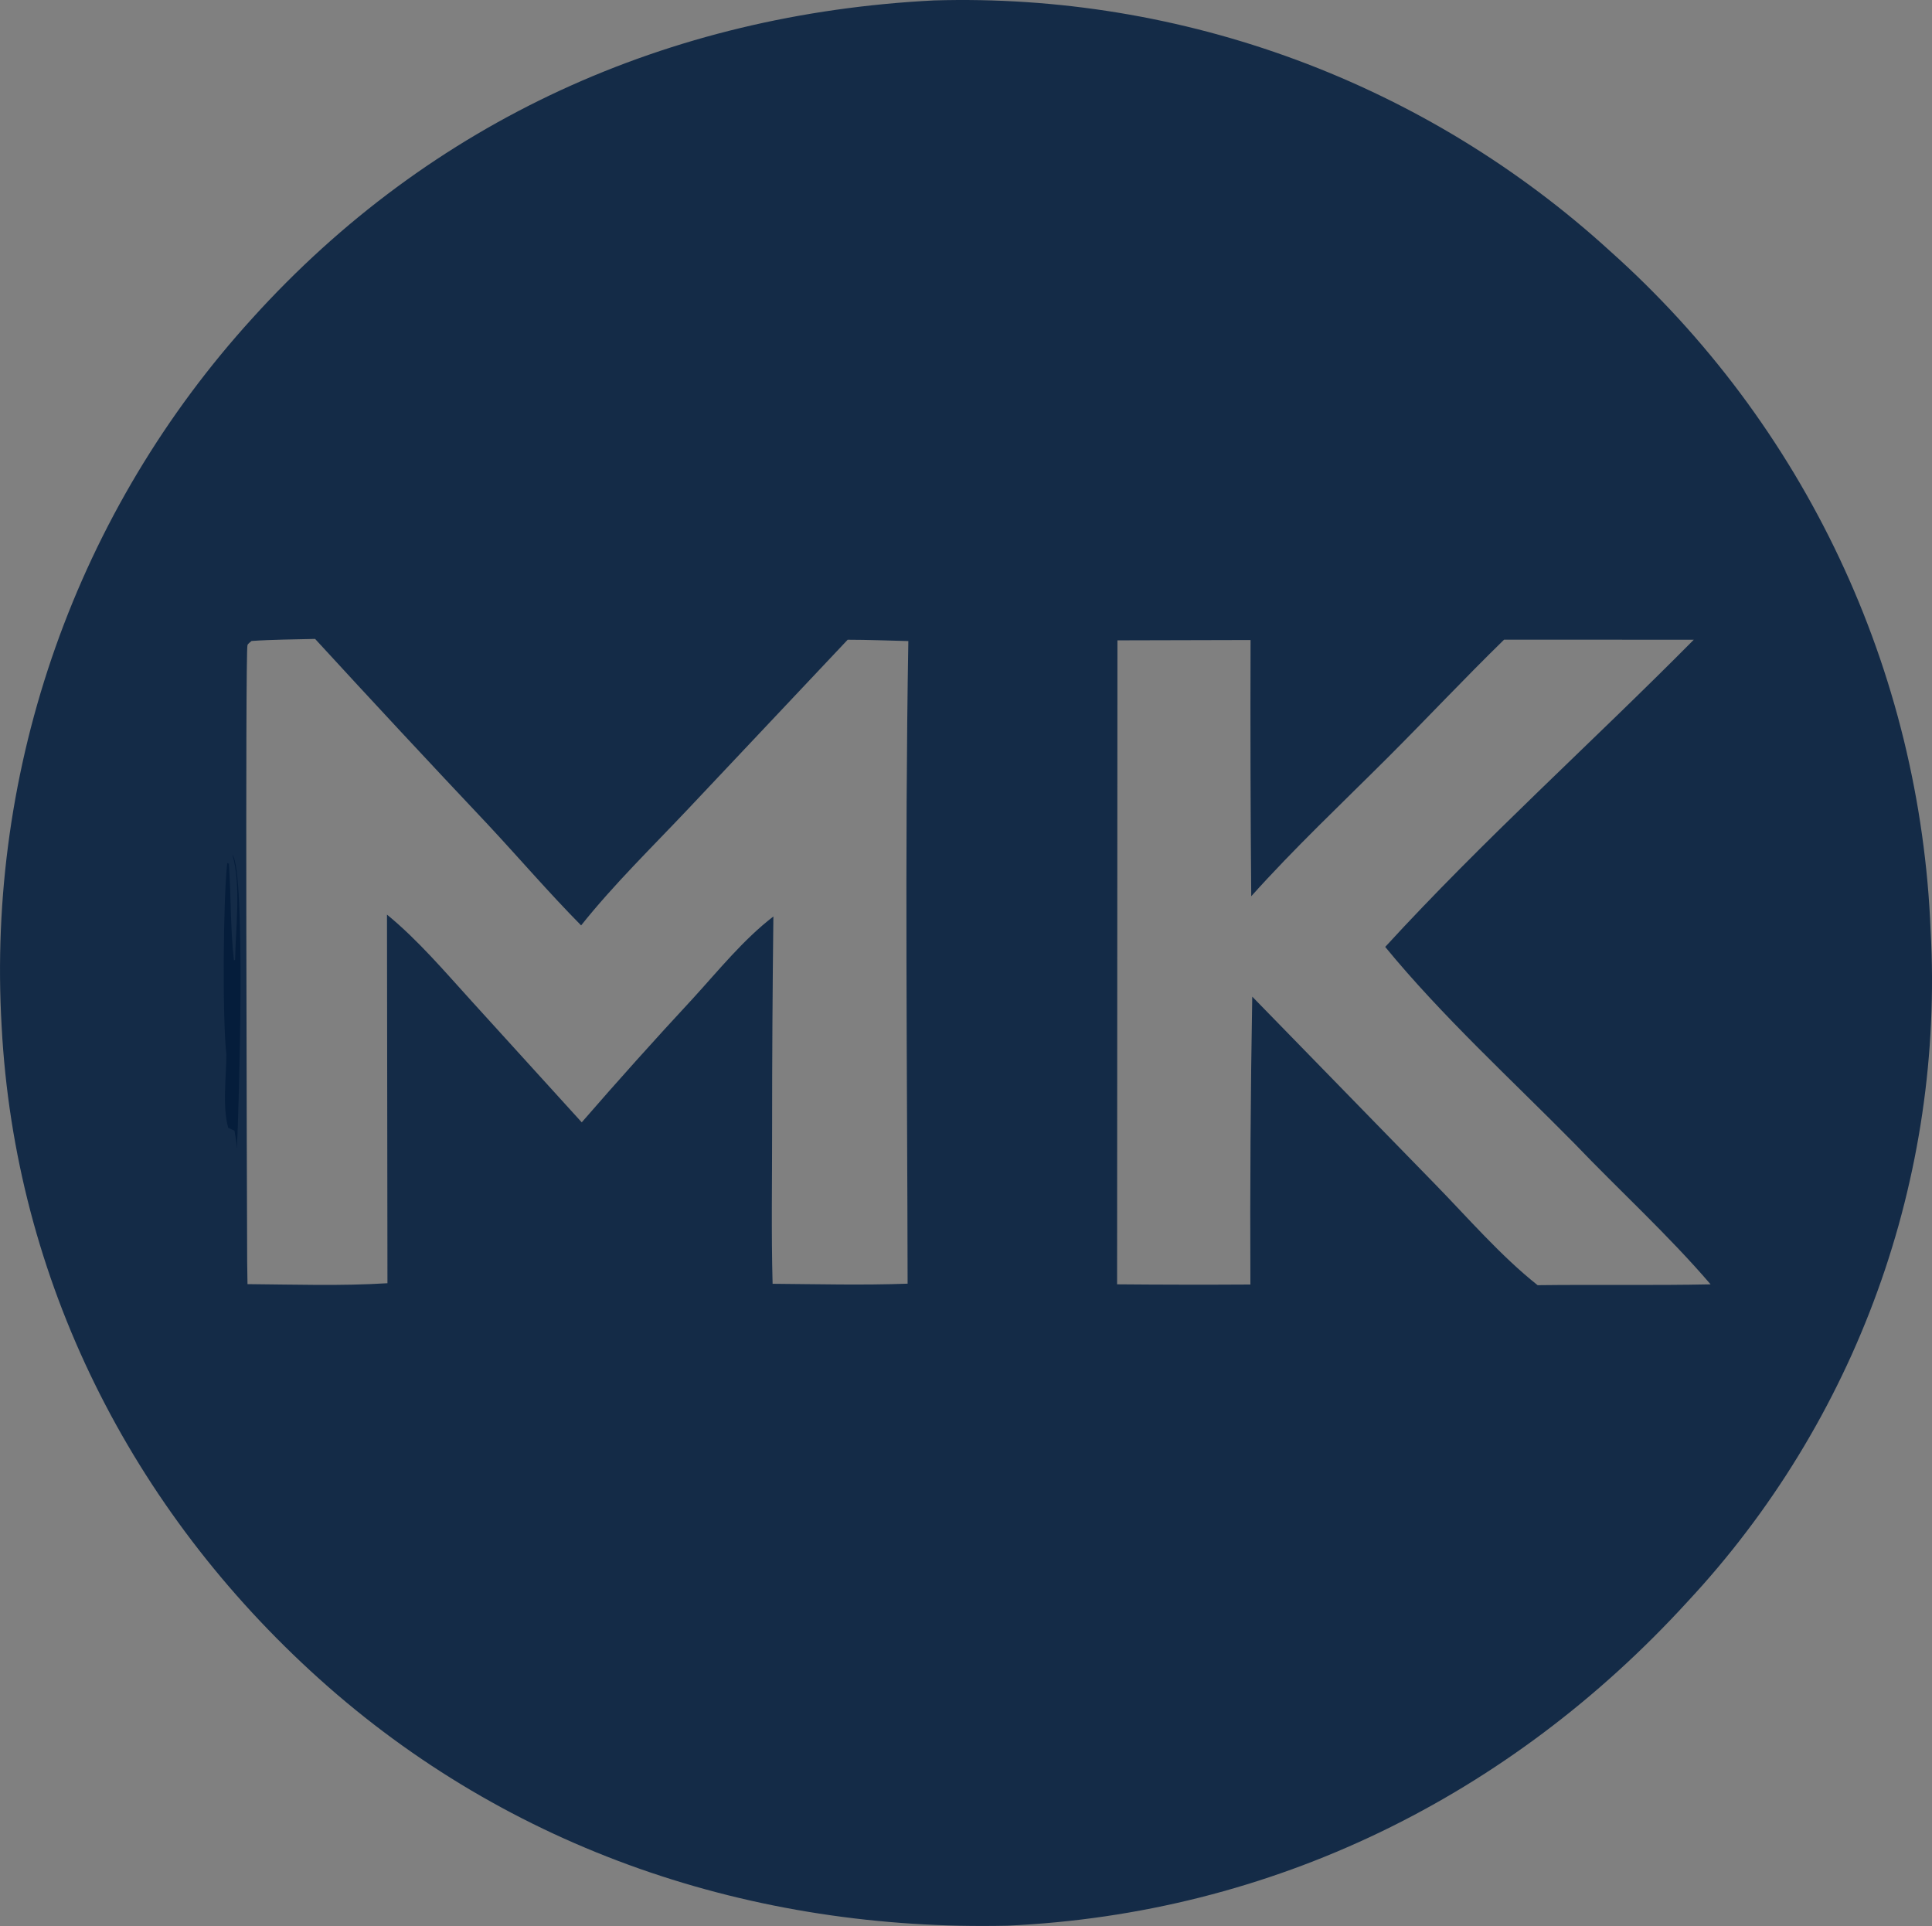<?xml version="1.0" encoding="UTF-8" standalone="no"?>
<svg
   width="688.023"
   height="685.815"
   version="1.1"
   id="svg71"
   xmlns="http://www.w3.org/2000/svg"
   xmlns:svg="http://www.w3.org/2000/svg">
  <rect width="100%" height="100%" fill="#808080" stroke="none"/>
  <defs
     id="defs71" />
  <g
     id="g62"
     transform="translate(-674.04,-654.302)">
    <path
       fill="#142b47"
       d="m 1006.65,654.453 q 4.11,-0.122 8.22,-0.146 4.12,-0.023 8.23,0.052 4.11,0.075 8.22,0.249 4.11,0.175 8.21,0.448 4.1,0.272 8.2,0.644 4.1,0.372 8.18,0.841 4.09,0.47 8.16,1.038 4.07,0.568 8.13,1.234 4.06,0.666 8.1,1.429 4.04,0.763 8.06,1.623 4.03,0.86 8.02,1.817 4,0.956 7.98,2.008 3.98,1.053 7.92,2.2 3.95,1.148 7.87,2.39 3.92,1.243 7.81,2.579 3.89,1.336 7.75,2.765 3.86,1.43 7.68,2.951 3.82,1.522 7.6,3.135 3.78,1.613 7.53,3.316 3.74,1.704 7.44,3.497 3.7,1.793 7.36,3.674 3.66,1.882 7.27,3.851 3.61,1.968 7.17,4.024 3.56,2.055 7.07,4.195 3.51,2.14 6.97,4.364 3.46,2.224 6.87,4.53 3.4,2.307 6.75,4.695 3.35,2.387 6.64,4.855 3.29,2.467 6.52,5.013 3.23,2.546 6.4,5.169 3.17,2.623 6.27,5.321 3.1,2.698 6.14,5.47 3.2,2.86 6.34,5.8 3.13,2.94 6.19,5.957 3.05,3.017 6.03,6.111 2.99,3.093 5.89,6.26 2.9,3.166 5.72,6.405 2.82,3.239 5.56,6.547 2.74,3.309 5.4,6.685 2.66,3.376 5.23,6.817 2.57,3.442 5.05,6.947 2.48,3.505 4.88,7.071 2.39,3.567 4.7,7.192 2.3,3.625 4.52,7.307 2.21,3.682 4.33,7.418 2.12,3.736 4.14,7.524 2.03,3.788 3.96,7.626 1.93,3.838 3.76,7.723 1.83,3.885 3.57,7.814 1.73,3.93 3.37,7.902 1.64,3.972 3.17,7.984 1.54,4.012 2.97,8.061 1.44,4.049 2.77,8.132 1.33,4.084 2.56,8.2 1.23,4.116 2.36,8.261 1.12,4.146 2.15,8.318 1.02,4.172 1.93,8.369 0.92,4.197 1.73,8.415 0.81,4.218 1.52,8.456 0.7,4.237 1.3,8.491 0.6,4.254 1.09,8.521 0.5,4.267 0.88,8.546 0.39,4.278 0.66,8.565 0.28,4.287 0.45,8.579 0.22,4.074 0.35,8.152 0.12,4.079 0.14,8.16 0.02,4.08 -0.07,8.16 -0.08,4.08 -0.27,8.15 -0.18,4.08 -0.47,8.15 -0.29,4.07 -0.68,8.13 -0.39,4.06 -0.88,8.11 -0.5,4.05 -1.09,8.09 -0.59,4.04 -1.29,8.06 -0.7,4.02 -1.49,8.02 -0.8,4 -1.7,7.98 -0.89,3.98 -1.89,7.94 -1,3.96 -2.09,7.89 -1.1,3.93 -2.3,7.83 -1.19,3.9 -2.48,7.77 -1.3,3.87 -2.69,7.7 -1.39,3.84 -2.87,7.64 -1.49,3.8 -3.07,7.56 -1.58,3.76 -3.25,7.49 -1.68,3.72 -3.45,7.39 -1.77,3.68 -3.63,7.31 -1.86,3.63 -3.81,7.22 -1.95,3.58 -3.99,7.11 -2.04,3.54 -4.17,7.02 -2.13,3.48 -4.34,6.91 -2.22,3.42 -4.52,6.79 -2.3,3.37 -4.68,6.68 -2.39,3.31 -4.86,6.56 -2.46,3.25 -5.01,6.44 -2.55,3.18 -5.18,6.31 -2.63,3.12 -5.33,6.17 -2.71,3.05 -5.49,6.04 c -63.39,69.4 -147.98,111.15 -242.28,115.4 -90.61,2 -177.202,-26.88 -245.061,-87.93 -66.947,-60.24 -108.292,-142.06 -113.059,-232.31 q -0.249,-4.28 -0.391,-8.57 -0.142,-4.29 -0.177,-8.58 -0.035,-4.29 0.036,-8.58 0.072,-4.29 0.25,-8.577 0.178,-4.287 0.463,-8.568 0.285,-4.281 0.676,-8.554 0.391,-4.272 0.889,-8.534 0.497,-4.261 1.1,-8.509 0.604,-4.248 1.313,-8.48 0.708,-4.231 1.522,-8.444 0.814,-4.213 1.733,-8.404 0.918,-4.191 1.94,-8.358 1.023,-4.167 2.149,-8.307 1.126,-4.14 2.354,-8.251 1.229,-4.111 2.559,-8.19 1.33,-4.079 2.762,-8.124 1.431,-4.044 2.963,-8.052 1.532,-4.008 3.162,-7.976 1.631,-3.969 3.361,-7.896 1.729,-3.926 3.555,-7.809 1.826,-3.882 3.749,-7.718 1.922,-3.836 3.939,-7.622 2.017,-3.787 4.128,-7.523 2.111,-3.735 4.314,-7.417 2.203,-3.681 4.497,-7.307 2.294,-3.626 4.678,-7.193 2.383,-3.568 4.855,-7.075 2.471,-3.507 5.029,-6.952 2.558,-3.444 5.201,-6.824 2.643,-3.38 5.369,-6.693 2.727,-3.313 5.535,-6.558 2.807,-3.244 5.695,-6.417 C 827.559,697.188 912.138,659.25 1006.65,654.453 Z M 881.209,1053.95 q 19.434,-22.39 39.601,-44.12 c 9.078,-9.928 17.957,-20.974 28.648,-29.184 q -0.454,37.924 -0.456,75.854 c 0.02,18.29 -0.324,36.66 0.175,54.94 16.006,0.12 32.085,0.55 48.081,-0.04 -0.127,-76.24 -1.04,-152.602 0.26,-228.824 -7.194,-0.173 -14.409,-0.468 -21.604,-0.475 l -56.768,60.203 c -12.789,13.553 -26.54,26.94 -38.154,41.52 -11.489,-11.635 -22.129,-24.035 -33.277,-35.988 q -30.961,-32.798 -61.461,-66.025 c -7.531,0.195 -15.12,0.209 -22.633,0.731 -0.482,0.484 -1.172,0.827 -1.444,1.454 -0.849,1.957 -0.208,197.674 -0.116,219.504 q 0.022,4.03 0.115,8.06 c 16.536,0.13 33.339,0.71 49.843,-0.32 l -0.166,-131.26 c 11.059,9.06 20.595,20.32 30.201,30.88 z M 1209.67,882.081 c -14.09,13.744 -27.54,28.108 -41.46,42.015 -16.25,16.226 -33.28,32.266 -48.58,49.352 q -0.4,-45.62 -0.24,-91.243 l -47.41,0.119 -0.12,229.306 q 23.73,0.21 47.47,0.07 -0.24,-51.26 0.66,-102.51 l 64.93,66.6 c 11.78,12.05 23.49,25.68 36.7,36.15 20.53,-0.26 41.08,0.13 61.6,-0.3 -15.09,-17.6 -32.49,-33.42 -48.52,-50.18 -22.47,-22.79 -47.1,-45.27 -67.36,-69.975 34.88,-38.051 73.57,-72.71 109.89,-109.384 z"
       id="path1" />
    <path
       fill="#051d3b"
       d="m 756.794,958.613 c 4.853,6.161 2.304,91.047 1.617,104.637 -0.152,-2.16 -0.471,-4.21 -0.871,-6.33 l -2.21,-0.99 c -2.152,-7.38 -0.691,-18.31 -0.678,-26.17 -1.433,-12.55 -1.149,-55.435 0.323,-68.121 l 0.567,0.235 c 0.813,11.527 0.491,22.845 1.806,34.43 l 0.419,-0.202 c 0.185,-11.363 2.219,-26.69 -0.973,-37.489 z"
       id="path2" />
    <path
       fill="#142b47"
       d="m 1834.71,1829.33 0.57,-1.39 c -12.32,-18.76 -16.35,-48.26 -16.67,-70.29 -0.68,-46.18 12.53,-90.8 45.54,-124.52 q 1.1,-1.14 2.23,-2.26 1.14,-1.11 2.29,-2.2 1.16,-1.09 2.35,-2.14 1.18,-1.06 2.39,-2.09 1.21,-1.03 2.45,-2.03 1.23,-1 2.49,-1.96 1.26,-0.97 2.54,-1.91 1.28,-0.94 2.59,-1.84 1.31,-0.9 2.63,-1.78 1.33,-0.87 2.68,-1.71 1.35,-0.84 2.72,-1.64 1.36,-0.81 2.75,-1.58 1.39,-0.77 2.8,-1.51 1.4,-0.74 2.83,-1.44 1.42,-0.7 2.86,-1.37 1.44,-0.67 2.9,-1.3 1.46,-0.63 2.93,-1.23 1.47,-0.59 2.96,-1.15 1.49,-0.56 2.99,-1.09 1.49,-0.52 3.01,-1 1.51,-0.49 3.03,-0.94 1.53,-0.45 3.06,-0.86 1.53,-0.41 3.08,-0.78 1.54,-0.37 3.1,-0.71 1.55,-0.33 3.11,-0.63 1.56,-0.29 3.13,-0.55 1.56,-0.26 3.14,-0.48 1.57,-0.22 3.15,-0.4 1.57,-0.18 3.16,-0.32 1.58,-0.14 3.16,-0.25 1.59,-0.1 3.18,-0.16 1.58,-0.07 3.17,-0.09 c -0.15,10.83 -2.03,29.36 0.76,39.33 l -0.24,114.91 c -0.03,19.74 1.27,40.58 -0.43,60.19 2.25,49.39 -0.11,99.38 0.67,148.87 l -248.71,0.03 -84.63,-0.03 c -14.39,-0.01 -29.32,-0.9 -43.63,0.25 -1.35,-0.91 -0.97,-0.34 -1.45,-1.94 -1.39,-4.63 -0.85,-11.2 -0.84,-16.03 0.02,-24.86 4.26,-46.31 16.85,-68 20.17,-34.74 52.03,-57.53 90.65,-67.78 48.71,-12.93 95.49,-0.13 137.99,24.58 l 1.35,-0.42 -8.59,-9.61 1.98,-1.2 0.02,-1.69 c -2.31,-2.66 -4.24,-5.25 -6.03,-8.28 l -0.53,-0.92 2.64,-0.25 c 6.65,8.43 14.12,16.17 21.87,23.59 z"
       id="path3" />
    <path
       fill="#9bb5c7"
       d="m 1578.8,1957.28 c -1.35,-0.91 -0.97,-0.34 -1.45,-1.94 -1.39,-4.63 -0.85,-11.2 -0.84,-16.03 0.02,-24.86 4.26,-46.31 16.85,-68 20.17,-34.74 52.03,-57.53 90.65,-67.78 48.71,-12.93 95.49,-0.13 137.99,24.58 l 1.35,-0.42 c 13.74,11.3 25.38,26.44 38.46,38.73 -38.45,-11.72 -77.07,-9.06 -112.81,9.93 q -8.11,4.37 -15.78,9.47 c -31.1,-8.33 -66.21,-1.16 -93.77,14.73 -16.24,9.35 -32.86,22.73 -44.78,37.23 -5.06,6.15 -9.86,14.38 -15.87,19.5 z"
       id="path4" />
    <path
       fill="#9bb5c7"
       d="m 1834.71,1829.33 0.57,-1.39 c -12.32,-18.76 -16.35,-48.26 -16.67,-70.29 -0.68,-46.18 12.53,-90.8 45.54,-124.52 q 1.1,-1.14 2.23,-2.26 1.14,-1.11 2.29,-2.2 1.16,-1.09 2.35,-2.14 1.18,-1.06 2.39,-2.09 1.21,-1.03 2.45,-2.03 1.23,-1 2.49,-1.96 1.26,-0.97 2.54,-1.91 1.28,-0.94 2.59,-1.84 1.31,-0.9 2.63,-1.78 1.33,-0.87 2.68,-1.71 1.35,-0.84 2.72,-1.64 1.36,-0.81 2.75,-1.58 1.39,-0.77 2.8,-1.51 1.4,-0.74 2.83,-1.44 1.42,-0.7 2.86,-1.37 1.44,-0.67 2.9,-1.3 1.46,-0.63 2.93,-1.23 1.47,-0.59 2.96,-1.15 1.49,-0.56 2.99,-1.09 1.49,-0.52 3.01,-1 1.51,-0.49 3.03,-0.94 1.53,-0.45 3.06,-0.86 1.53,-0.41 3.08,-0.78 1.54,-0.37 3.1,-0.71 1.55,-0.33 3.11,-0.63 1.56,-0.29 3.13,-0.55 1.56,-0.26 3.14,-0.48 1.57,-0.22 3.15,-0.4 1.57,-0.18 3.16,-0.32 1.58,-0.14 3.16,-0.25 1.59,-0.1 3.18,-0.16 1.58,-0.07 3.17,-0.09 c -0.15,10.83 -2.03,29.36 0.76,39.33 -5.17,1.65 -11.17,9.5 -14.89,13.56 -45.69,44.79 -66.3,101.01 -66.85,164.28 -0.2,23.49 1.54,45.81 8.37,68.43 -15.13,-17.3 -31.78,-33.41 -47.69,-50 z"
       id="path5" />
    <path
       fill="#142b47"
       d="m 179.903,1544.93 c 37.393,21.14 69.906,51.65 85.415,92.46 14.697,38.66 12.745,85.07 -4.258,122.59 28.423,-27.23 54.434,-56.74 83.568,-83.34 -15.378,-17.37 -27.842,-34.67 -33.954,-57.41 -2.984,-11.1 -7.284,-59.12 -1.696,-67.11 0.865,-1.23 2.84,-0.93 4.23,-1.09 l 103.338,0.07 c 14.341,-0.01 34.605,1.96 48.253,-1.08 l 0.024,173.94 c -43.062,-3.91 -82.785,-12.22 -115.147,-43.16 -26.286,26.59 -52.154,54.89 -80.015,79.77 54.33,-8.02 99.379,2.11 143.901,35.36 17.018,12.71 38.62,30.95 49.418,49.47 -29.517,-0.57 -59.437,-1.46 -88.925,-0.01 -41.271,2.03 -78.381,12.47 -119.669,1.06 -12.666,-3.5 -23.656,-9.8 -34.658,-16.79 -3.097,-1.97 -6.866,-5.34 -10.274,-6.53 -1.259,-1.01 -1.454,-1.75 -1.786,-3.3 -0.072,-0.34 -0.13,-0.68 -0.195,-1.01 l -2.405,-0.5 c -47.859,-50.03 -28.163,-115.3 -25.376,-175.88 1.487,-32.32 0.302,-65.16 0.211,-97.51 z"
       id="path6" />
    <path
       fill="#9bb5c7"
       d="M 69.282,81.904 433.666,81.805 c -28.279,18.992 -53.493,42.134 -79.164,64.387 -10.216,8.856 -21.212,16.904 -30.985,26.247 l -4.298,0.167 -0.752,-2.117 c -22.004,9.509 -46.031,12.901 -69.943,12.668 -5.187,-0.051 -10.441,-1.05 -15.522,-1.07 -9.064,-0.92 -18.013,-1.927 -26.914,-3.956 q -2.618,-0.584 -5.221,-1.232 -2.602,-0.648 -5.189,-1.36 -2.586,-0.712 -5.153,-1.487 -2.568,-0.775 -5.116,-1.614 -2.548,-0.838 -5.074,-1.739 -2.527,-0.9 -5.031,-1.863 -2.503,-0.962 -4.982,-1.986 -2.48,-1.024 -4.933,-2.108 -2.453,-1.085 -4.879,-2.229 -2.426,-1.145 -4.823,-2.348 -2.397,-1.204 -4.763,-2.466 -2.367,-1.263 -4.702,-2.583 -2.335,-1.32 -4.636,-2.697 -2.302,-1.378 -4.569,-2.811 -2.267,-1.433 -4.498,-2.922 -2.232,-1.489 -4.425,-3.032 -2.194,-1.543 -4.35,-3.14 -2.155,-1.596 -4.27,-3.245 -2.116,-1.65 -4.19,-3.35 -2.074,-1.701 -4.106,-3.452 -2.031,-1.751 -4.019,-3.552 -1.988,-1.801 -3.932,-3.65 -1.943,-1.849 -3.84,-3.745 -1.897,-1.896 -3.747,-3.838 -1.85,-1.943 -3.651,-3.93 -1.802,-1.987 -3.554,-4.018 -1.752,-2.031 -3.454,-4.104 -1.702,-2.073 -3.352,-4.188 -1.65,-2.115 -3.248,-4.269 -1.598,-2.155 -3.142,-4.348 -1.544,-2.193 -3.034,-4.424 -1.49,-2.231 -2.924,-4.497 z"
       id="path7" />
    <path
       fill="#9bb5c7"
       d="m 205.068,1818.32 2.405,0.5 c 0.065,0.33 0.123,0.67 0.195,1.01 0.332,1.55 0.527,2.29 1.786,3.3 -14.212,16.02 -30.709,30.14 -45.511,45.61 0.51,0.05 1.019,0.1 1.53,0.13 6.591,0.41 34.971,-7.23 46.738,-7.9 q 3.214,-0.17 6.432,-0.25 3.217,-0.08 6.436,-0.08 3.219,0 6.436,0.1 3.217,0.09 6.431,0.27 3.213,0.17 6.421,0.44 3.208,0.26 6.407,0.62 3.199,0.35 6.388,0.79 3.189,0.44 6.364,0.96 3.176,0.52 6.336,1.13 3.161,0.61 6.303,1.31 3.143,0.69 6.265,1.47 3.123,0.78 6.224,1.65 3.1,0.86 6.176,1.81 3.076,0.95 6.125,1.98 3.049,1.03 6.069,2.14 3.021,1.11 6.01,2.31 2.989,1.19 5.944,2.47 2.956,1.27 5.876,2.62 2.92,1.36 5.803,2.79 2.882,1.43 5.725,2.94 2.842,1.51 5.643,3.1 2.801,1.58 5.558,3.24 2.757,1.67 5.468,3.4 2.711,1.74 5.374,3.54 2.663,1.81 5.276,3.69 2.613,1.88 5.175,3.83 2.561,1.95 5.069,3.96 2.508,2.02 4.96,4.11 2.452,2.08 4.847,4.23 2.395,2.15 4.731,4.37 2.336,2.21 4.612,4.49 2.275,2.27 4.488,4.61 9.467,10.15 17.711,21.32 c -32.284,1.38 -64.858,0.67 -97.18,0.65 l -151.953,0.03 -61.773,-0.01 c -10.391,0.01 -21.399,-0.67 -31.702,0.36 -0.057,-0.08 -0.126,-0.16 -0.169,-0.25 -1.357,-2.81 -0.6,-3.79 0.168,-6.69 9.645,-11.19 19.984,-21.57 30.751,-31.67 3.482,-3.2 6.807,-6.4 9.95,-9.96 10.866,-8.37 20.616,-19.56 30.365,-29.22 z"
       id="path8" />
    <path
       fill="#051d3b"
       d="m 205.068,1818.32 2.405,0.5 c 0.065,0.33 0.123,0.67 0.195,1.01 0.332,1.55 0.527,2.29 1.786,3.3 -14.212,16.02 -30.709,30.14 -45.511,45.61 -17.963,17.04 -34.514,36.11 -52.965,52.5 -8.928,8.82 -28.292,31.61 -38.292,36.12 -0.057,-0.08 -0.126,-0.16 -0.169,-0.25 -1.357,-2.81 -0.6,-3.79 0.168,-6.69 9.645,-11.19 19.984,-21.57 30.751,-31.67 3.482,-3.2 6.807,-6.4 9.95,-9.96 10.866,-8.37 20.616,-19.56 30.365,-29.22 z"
       id="path9" />
    <path
       fill="#9bb5c7"
       d="m 73.286,1557.11 c 31.422,31.55 54.02,59.53 69.379,102.22 22.106,61.45 20.388,135.03 -0.898,196.64 -3.549,10.26 -8.518,19.87 -12.971,29.75 -3.067,6.8 -14.243,16.42 -15.354,21.97 -0.072,0.36 -0.037,0.74 -0.056,1.1 -3.143,3.56 -6.468,6.76 -9.95,9.96 -10.768,10.1 -21.107,20.48 -30.751,31.67 l 0.377,-193.51 q -0.425,-99.9 0.225,-199.8 z"
       id="path10" />
    <path
       fill="#9bb5c7"
       d="m 465.067,79.329 c -3.014,41.998 -0.785,87.957 -0.723,130.339 l -0.367,237.799 c -44.131,-30.889 -70.78,-75.062 -80.067,-128.1 -11.711,-66.871 1.215,-138.885 40.527,-194.807 1.905,-2.711 4.84,-5.656 5.144,-9.009 7.737,-10.878 32.603,-23.698 35.486,-36.222 z"
       id="path11" />
    <path
       fill="#9bb5c7"
       d="m 1748.54,1741.71 c -0.04,-0.41 -0.05,-0.82 -0.12,-1.23 -0.87,-4.82 -7.53,-19 -9.46,-26.77 q -0.42,-1.7 -0.79,-3.4 -0.37,-1.71 -0.7,-3.43 -0.33,-1.71 -0.62,-3.44 -0.29,-1.72 -0.53,-3.45 -0.25,-1.73 -0.45,-3.47 -0.2,-1.73 -0.35,-3.47 -0.16,-1.74 -0.27,-3.49 -0.12,-1.74 -0.19,-3.49 -0.07,-1.74 -0.09,-3.49 -0.03,-1.75 -0.01,-3.49 0.01,-1.75 0.08,-3.5 0.06,-1.74 0.16,-3.49 0.11,-1.74 0.26,-3.48 0.14,-1.74 0.34,-3.48 0.19,-1.74 0.42,-3.47 0.24,-1.73 0.52,-3.46 0.28,-1.72 0.6,-3.44 0.32,-1.72 0.68,-3.43 0.37,-1.7 0.78,-3.4 0.4,-1.7 0.85,-3.39 0.45,-1.69 0.94,-3.37 0.5,-1.67 1.03,-3.34 0.53,-1.66 1.11,-3.31 0.57,-1.65 1.19,-3.29 0.61,-1.63 1.27,-3.25 0.66,-1.62 1.36,-3.22 0.69,-1.6 1.43,-3.19 0.74,-1.58 1.51,-3.15 0.78,-1.56 1.59,-3.11 0.82,-1.55 1.67,-3.07 0.86,-1.52 1.75,-3.03 0.89,-1.5 1.82,-2.98 0.79,-1.24 1.6,-2.45 0.82,-1.22 1.67,-2.41 0.84,-1.2 1.72,-2.37 0.88,-1.18 1.78,-2.33 0.91,-1.15 1.84,-2.28 0.93,-1.13 1.89,-2.23 0.96,-1.11 1.95,-2.19 0.99,-1.09 2,-2.14 1.01,-1.06 2.05,-2.09 1.04,-1.03 2.11,-2.04 1.06,-1.01 2.15,-1.99 1.09,-0.98 2.2,-1.93 1.11,-0.95 2.25,-1.88 1.14,-0.92 2.29,-1.82 1.16,-0.9 2.34,-1.76 1.18,-0.87 2.38,-1.71 1.2,-0.84 2.43,-1.65 1.22,-0.81 2.46,-1.58 1.24,-0.78 2.5,-1.53 1.26,-0.75 2.54,-1.46 1.27,-0.72 2.57,-1.4 1.29,-0.69 2.61,-1.34 1.31,-0.65 2.63,-1.27 1.33,-0.62 2.67,-1.21 1.35,-0.59 2.7,-1.14 1.36,-0.55 2.73,-1.07 1.37,-0.52 2.75,-1.01 1.38,-0.49 2.77,-0.94 1.4,-0.45 2.8,-0.87 1.41,-0.42 2.82,-0.8 1.41,-0.38 2.84,-0.73 1.42,-0.35 2.85,-0.66 c 35.68,-7.74 88.27,-2.92 125.48,-2.9 -60.54,30.73 -117.83,76.4 -139.61,143.24 -10.46,32.09 -14.44,78.91 -4.24,111.44 l -2.64,0.25 c -5.11,-7.31 -13.14,-14.16 -19.34,-20.67 -13.98,-14.66 -27.68,-29.61 -42.32,-43.61 z"
       id="path12" />
    <path
       fill="#142b47"
       d="m 1822.01,850.931 c 0.06,-10.565 -1.39,-64.318 1.46,-69.775 l 2.3,-1.39 c 1.16,0.313 2.03,0.181 2.65,1.36 2.01,3.8 0.52,72.503 0.71,82.779 -0.22,9.38 0.71,19.605 -0.93,28.789 4.29,5.657 17.66,8.691 24.32,12.333 49.72,27.208 78.08,67.922 83.4,124.403 -37.01,-8.17 -67.44,-28.22 -88.05,-60.297 -4.93,-7.666 -8.94,-15.628 -12.45,-24.027 l -2.31,-0.836 c -0.52,-1.403 -1.06,-2.799 -1.53,-4.22 1.03,23.207 -0.14,46.726 -0.02,69.99 0.14,29.28 0.5,58.53 -0.35,87.81 -0.21,7.1 0.71,14.57 -0.87,21.53 l -0.97,0.31 c 0.01,-7.03 0.99,-15.73 -0.58,-22.49 -4.09,16.78 3.86,76.05 -0.61,88.18 -0.79,2.15 -1.19,2.27 -3.13,3.18 l -2.3,-0.9 c -2.18,-11.2 -0.57,-35.56 -0.7,-48.01 -18.21,-7.23 -35.91,-18.15 -50.24,-31.55 -30.59,-28.6 -45.48,-64.97 -46.88,-106.37 13.67,5.17 27.12,11.35 39.28,19.5 30.41,20.4 50.53,49.64 57.49,85.59 q 0.58,-24.81 0.44,-49.63 c 1.7,-15.67 0.57,-32.59 0.64,-48.46 0.08,-17.599 1.85,-38.008 -0.65,-55.396 0.33,-20.603 0.04,-41.271 0.04,-61.88 z"
       id="path13" />
    <path
       fill="#f5fdfc"
       d="m 1828.95,921.605 c 2.53,7.702 4.41,15.66 6.47,23.501 l -2.31,-0.836 c -0.52,-1.403 -1.06,-2.799 -1.53,-4.22 1.03,23.207 -0.14,46.726 -0.02,69.99 0.14,29.28 0.5,58.53 -0.35,87.81 -0.21,7.1 0.71,14.57 -0.87,21.53 l -0.97,0.31 c 0.01,-7.03 0.99,-15.73 -0.58,-22.49 -1.44,-18.46 0,-37.98 0.03,-56.54 z"
       id="path14" />
    <path
       fill="#142b47"
       d="m 72.495,442.765 c 2.487,-32.427 11.837,-58.634 34.537,-82.557 15.371,-16.199 37.576,-32.162 59.352,-38.093 8.042,-2.191 20.874,-3.278 27.5,-8.108 15.396,-11.221 31.189,-27.54 46.011,-40.213 24.021,-20.538 47,-41.945 70.634,-62.885 25.278,-22.397 51.12,-44.142 76.329,-66.655 l 47.08,-42.141 c 7.81,-6.987 16.216,-16.143 25.146,-21.464 1.982,-1.181 3.722,-1.263 5.983,-1.32 -2.883,12.524 -27.749,25.344 -35.486,36.222 -19.8,16.378 -38.271,34.438 -57.532,51.454 -17.797,14.922 -36.228,29.552 -52.969,45.66 -20.71,18.186 -43.715,37.856 -62.806,57.593 9.619,52.784 11.669,102.57 -20.293,148.567 -7.084,10.194 -15.381,19.015 -24.05,27.847 -9.43,-28.079 -13.998,-53.39 -9.281,-82.965 1.275,-7.989 4.232,-16.33 5.095,-24.223 9.822,-23.759 19.889,-38.405 35.102,-58.941 -15.044,11.418 -29.057,24.715 -43.312,37.123 -1.408,1.059 -2.775,2.22 -3.668,3.771 -3.346,5.815 -4.717,13.665 -7.038,20.036 -2.557,7.021 -6.304,13.866 -9.915,20.396 -23.583,42.642 -60.249,67.641 -106.419,80.896 z"
       id="path15" />
    <path
       fill="#9bb5c7"
       d="m 385.665,164.085 c -1.374,19.796 -9.314,43.067 -11.99,63.694 -4.116,31.724 -5.311,63.905 -9.002,95.713 -4.394,37.863 -15.73,88.167 -27.695,124.437 -33.267,-35.643 -48.892,-71.917 -47.315,-121.246 q 0.127,-3.335 0.376,-6.664 0.25,-3.328 0.622,-6.645 0.371,-3.317 0.865,-6.619 0.493,-3.301 1.108,-6.581 0.614,-3.281 1.349,-6.537 0.735,-3.256 1.589,-6.483 0.854,-3.227 1.826,-6.42 0.972,-3.193 2.06,-6.348 1.089,-3.155 2.293,-6.268 1.204,-3.113 2.522,-6.18 1.318,-3.067 2.747,-6.083 1.43,-3.016 2.969,-5.978 1.54,-2.961 3.187,-5.864 1.647,-2.903 3.401,-5.744 1.752,-2.84 3.609,-5.614 1.856,-2.774 3.813,-5.478 c 9.413,-11.4 18.545,-23.086 29.325,-33.264 10.391,-9.811 23.858,-18.331 32.341,-29.828 z"
       id="path16" />
    <path
       fill="#9bb5c7"
       d="m 233.002,182.087 c 5.081,0.02 10.335,1.019 15.522,1.07 23.912,0.233 47.939,-3.159 69.943,-12.668 l 0.752,2.117 4.298,-0.167 c -46.936,55.283 -106.814,109.345 -182.514,115.498 -22.574,1.834 -48.139,1.143 -68.781,-9.219 36.387,-45.279 83.427,-74.411 139.098,-89.794 4.281,-1.182 20.424,-3.793 21.682,-6.837 z"
       id="path17" />
    <path
       fill="#142b47"
       d="m 1590.2,428.406 c 26.12,-27.341 50.61,-34.012 87.85,-34.863 26.07,-0.595 52.23,-0.247 78.31,-0.27 47.69,-0.042 110.77,-4.602 150.21,26.944 -22.64,9.613 -45.61,18.416 -70.4,20.299 -29.35,2.645 -60.35,0.521 -89.85,0.526 l -166.04,0.044 c 3.17,-4.328 6.57,-8.485 9.92,-12.68 z"
       id="path18" />
    <path
       fill="#142b47"
       d="m 1780.95,82.171 47.08,-0.165 -0.35,154.194 c -0.04,27.103 -1.62,55.115 0.17,82.108 5.91,8.457 13.22,15.608 20.65,22.715 12.98,14.637 27.81,29.39 42.32,42.462 l 15.86,16.34 c 14.44,15.134 35.48,31.436 46.33,48.918 -2.32,-0.01 -3.57,-0.054 -5.67,-1.202 -8.89,-4.849 -17.57,-16.113 -24.76,-23.309 -8.96,-8.951 -18.3,-17.5 -27.16,-26.543 -10.14,-10.349 -19.81,-21.298 -30.55,-31.033 -12.71,-13.637 -26.53,-27.704 -40.7,-39.807 -6.07,-10.713 -38.52,-37.903 -49.55,-49.935 0.17,-0.495 0.44,-0.966 0.52,-1.486 0.39,-2.535 -0.3,-3.206 1.22,-5.644 l 4.89,5.219 0.52,-0.026 -0.37,-4.49 0.87,0.095 c -0.06,-0.315 -0.13,-0.627 -0.18,-0.944 -1.97,-14.009 -0.47,-36.184 -0.57,-50.971 -0.31,-45.461 0.63,-91.064 -0.57,-136.496 z"
       id="path19" />
    <path
       fill="#9bb5c7"
       d="m 1578.21,404.807 c 1.19,-13.428 3.93,-25.577 11.64,-36.88 12.49,-18.312 32.64,-27.955 53.91,-31.975 21.01,-3.97 43.66,-3.023 64.99,-3.193 31.67,-0.253 67.24,-3 98,5.603 15.61,4.366 28.69,12.327 41.99,21.318 l 1.74,2.017 c -1.75,2.315 -4.02,2.754 -6.65,3.868 -69.47,30.295 -148.09,2.714 -219.92,20.563 -16.19,4.024 -30.8,11.383 -45.7,18.679 z"
       id="path20" />
    <path
       fill="#9bb5c7"
       d="m 885.517,1784.41 c 35.259,0.9 66.544,7.17 92.516,32.78 23.927,23.59 30.997,53 31.227,85.73 l 5.9,7.12 c 0.11,-29.48 -2.16,-59.84 -0.04,-89.2 l 7.34,-1.86 c -2.51,29.3 -1.69,60.29 -0.76,89.66 -0.77,2.52 -0.53,3.04 0.15,5.63 l 1.65,0.99 c -3.49,4.9 -2.52,12.53 -2.55,18.38 -1.52,-3.9 -0.16,-9.14 -2.62,-12.3 l -1.61,1.79 c -1.34,-1.42 -1.2,-2.33 -1.58,-4.2 -0.78,-3.08 -3.79,-5.23 -6.01,-7.36 -20.579,0.06 -51.667,-11.12 -68.899,-22.65 q -1.101,-0.74 -2.184,-1.51 -1.084,-0.76 -2.15,-1.55 -1.065,-0.79 -2.113,-1.61 -1.048,-0.81 -2.077,-1.65 -1.029,-0.83 -2.039,-1.69 -1.009,-0.86 -1.999,-1.75 -0.99,-0.88 -1.96,-1.79 -0.97,-0.9 -1.919,-1.83 -0.949,-0.93 -1.876,-1.87 -0.928,-0.95 -1.834,-1.92 -0.906,-0.97 -1.79,-1.96 -0.883,-0.99 -1.744,-2 -0.862,-1.01 -1.7,-2.04 -0.838,-1.02 -1.652,-2.07 -0.814,-1.05 -1.605,-2.11 -0.791,-1.07 -1.557,-2.15 -0.766,-1.09 -1.507,-2.19 -0.742,-1.1 -1.458,-2.21 -0.716,-1.12 -1.407,-2.25 -0.691,-1.13 -1.356,-2.28 -0.665,-1.15 -1.304,-2.31 -0.638,-1.17 -1.251,-2.34 -0.612,-1.18 -1.197,-2.37 -0.586,-1.19 -1.144,-2.39 -0.558,-1.21 -1.089,-2.42 -0.531,-1.22 -1.034,-2.45 -0.503,-1.22 -0.979,-2.46 -0.475,-1.24 -0.922,-2.49 -0.447,-1.25 -0.865,-2.51 -0.419,-1.26 -0.809,-2.52 -0.39,-1.27 -0.751,-2.55 -0.361,-1.28 -0.693,-2.56 c -3.02,-12.11 -4.313,-24.49 -6.749,-36.71 z"
       id="path21" />
    <path
       fill="#051d3b"
       d="m 887.764,1786.29 c 20.085,12.32 37.072,32.72 53.706,49.33 l 67.79,67.3 5.9,7.12 c 0.11,-29.48 -2.16,-59.84 -0.04,-89.2 l 7.34,-1.86 c -2.51,29.3 -1.69,60.29 -0.76,89.66 -0.77,2.52 -0.53,3.04 0.15,5.63 l 1.65,0.99 c -3.49,4.9 -2.52,12.53 -2.55,18.38 -1.52,-3.9 -0.16,-9.14 -2.62,-12.3 l -1.61,1.79 c -1.34,-1.42 -1.2,-2.33 -1.58,-4.2 -0.78,-3.08 -3.79,-5.23 -6.01,-7.36 -11.163,-13.13 -24.177,-24.95 -36.51,-36.97 q -25.36,-24.65 -50.233,-49.8 c -12.305,-12.36 -24.977,-23.85 -34.623,-38.51 z"
       id="path22" />
    <path
       fill="#9bb5c7"
       d="m 1848.5,341.024 c -2.05,-13.042 -1.95,-26.544 -2.16,-39.723 -0.49,-30.725 -1.49,-61.714 17.47,-87.731 18.85,-25.85 53.15,-38.956 83.69,-43.871 q 3.42,-0.541 6.88,-0.755 -0.59,19.851 -0.48,39.71 c -16.4,5.78 -51.21,19.383 -58.67,36.046 -6.08,13.594 -2.82,114.031 -4.41,138.786 -14.51,-13.072 -29.34,-27.825 -42.32,-42.462 z"
       id="path23" />
    <path
       fill="#9bb5c7"
       d="m 1029.33,1900.8 c 0.67,-8.57 0.09,-17.22 0.85,-25.82 1.84,-20.83 11.76,-42.68 26.17,-57.81 24.85,-26.1 58.15,-32.59 92.64,-33.39 1.35,2.8 0.33,5.26 -0.13,8.28 -5.39,39.94 -15.8,67.89 -48.76,93.1 -20.47,15.66 -46.07,24.05 -71.64,26.07 l -4.96,4.03 -1.65,-0.99 c -0.68,-2.59 -0.92,-3.11 -0.15,-5.63 2.92,-1.3 5.53,-5.38 7.63,-7.84 z"
       id="path24" />
    <path
       fill="#9bb5c7"
       d="m 1029.33,1900.8 c 0.67,-8.57 0.09,-17.22 0.85,-25.82 1.84,-20.83 11.76,-42.68 26.17,-57.81 24.85,-26.1 58.15,-32.59 92.64,-33.39 -19.61,14.48 -36.45,32.94 -53.63,50.16 q -33.42,33.03 -66.03,66.86 z"
       id="path25" />
    <path
       fill="#051d3b"
       d="m 1148.99,1783.78 c 1.35,2.8 0.33,5.26 -0.13,8.28 -0.26,0.18 -0.51,0.37 -0.78,0.54 -1.59,0.99 -0.53,0.39 -2.22,0.83 -2.13,0.56 -3.94,2.01 -5.55,3.45 -14.59,13.1 -27.76,28.79 -41.7,42.73 -22.79,22.79 -49.6,47.12 -70.15,71.62 l -4.96,4.03 -1.65,-0.99 c -0.68,-2.59 -0.92,-3.11 -0.15,-5.63 2.92,-1.3 5.53,-5.38 7.63,-7.84 q 32.61,-33.83 66.03,-66.86 c 17.18,-17.22 34.02,-35.68 53.63,-50.16 z"
       id="path26" />
    <path
       fill="#9bb5c7"
       d="m 1906.68,399.826 c -0.89,-27.707 -0.53,-55.551 -0.66,-83.276 -0.09,-16.923 -1.5,-35.522 0.51,-52.251 0.63,-5.293 1.85,-12.172 5.61,-16.243 10.05,-10.894 28.35,-12.354 42.24,-13.875 q -0.73,74.919 -0.42,149.843 c -0.02,17.803 1.9,48.065 -0.95,64.72 -10.85,-17.482 -31.89,-33.784 -46.33,-48.918 z"
       id="path27" />
    <path
       fill="#9bb5c7"
       d="m 1574.53,1781.67 c 10.84,-9.13 23.26,-18.09 35.67,-24.9 29.92,-16.4 75.03,-24.53 108.43,-16 10.18,2.59 20.23,9.26 29.65,11.62 0.36,0.1 0.73,0.14 1.1,0.21 13.51,12.28 26.03,25.9 38.72,39.02 -8.31,0 -17,-1.89 -25.26,-2.91 -15.58,-1.91 -31.79,-2.66 -47.45,-1.22 -28.88,2.66 -57.26,13.99 -86.14,14.57 -19.68,0.39 -40.45,-6.56 -54.72,-20.39 z"
       id="path28" />
    <path
       fill="#142b47"
       d="m 1577.55,275.252 c 24.11,-0.393 48.26,-0.117 72.37,-0.127 50.53,-0.021 99.93,-1.71 143.83,27.58 -4.89,0.94 -9.31,2.031 -14,3.805 -13.22,5.269 -26.54,9.766 -40.65,12.009 -23.14,3.681 -47.41,2.428 -70.79,2.383 l -90.52,-0.045 q 0.03,-22.803 -0.24,-45.605 z"
       id="path29" />
    <path
       fill="#142b47"
       d="m 1717.44,82.343 45.49,-0.22 c -1.51,56.509 -0.55,113.255 -0.82,169.794 3.42,6.714 9.22,12.302 14.25,17.869 -1.52,2.438 -0.83,3.109 -1.22,5.644 -0.08,0.52 -0.35,0.991 -0.52,1.486 -6.21,-5.585 -11.66,-12.067 -17.47,-18.068 l -33.45,-33.926 c -16.82,-17.215 -35.03,-33.867 -51.07,-51.727 -2.25,-2.498 -4.82,-5.407 -6.05,-8.545 -0.71,-1.782 -0.66,-1.047 0.13,-2.755 0.37,-0.021 0.75,-0.078 1.12,-0.063 2.01,0.079 3.69,0.786 5.23,2.049 10.96,9.005 34.47,34.034 43.94,45.358 l 1.16,1.394 c -1.65,-42.607 -0.76,-85.639 -0.72,-128.289 z"
       id="path30" />
    <path
       fill="#142b47"
       d="m 960.136,1705.18 c 18.868,14.6 36.475,33.88 46.774,55.58 2.9,6.12 4.32,12.86 7.25,18.92 l 0.76,1.55 c 1.16,1.9 1.02,2.41 3.17,3.27 1.24,-2.06 1.96,-3.96 2.74,-6.22 4.16,-5.44 6.12,-13.83 9.07,-20.13 9.67,-20.57 25.97,-39.99 45.26,-52.21 0.23,37.91 -2.75,65.95 -30.89,94.13 -4.71,4.72 -16.13,16.64 -21.81,18.91 l -7.34,1.86 c -9.14,-6.31 -17.388,-13.04 -25.032,-21.15 -28.252,-29.95 -30.956,-54.87 -29.952,-94.51 z"
       id="path31" />
    <path
       fill="#9bb5c7"
       d="m 1744.07,1549.64 c -24.55,36.82 -25.79,116.32 -17.13,159.6 0.84,4.2 1.89,8.35 2.79,12.53 -10.22,-6.86 -40.44,-40.22 -50.09,-51.15 1.52,-5.13 -3.67,-17.47 -4.78,-23.37 -6.28,-33.55 4.26,-70.38 35.77,-87.28 10.4,-5.58 21.93,-8.17 33.44,-10.33 z"
       id="path32" />
    <path
       fill="#142b47"
       d="m 1577.74,216.127 c 47.38,0.156 119.73,-6.686 157.71,26.965 -18.22,8.338 -35.56,13.689 -55.26,17.449 l 1.49,0.717 -1.11,1.92 c -16.45,3.969 -35.72,1.764 -52.51,1.312 -10.7,-0.288 -21.34,-0.026 -32.05,-0.474 l 0.46,-0.049 c -3.32,-0.231 -8.5,-1.313 -11.55,-0.188 l 5.22,0.198 0.17,0.786 c -2.8,0.583 -5.46,0.461 -8.29,0.386 -2.35,-1.428 -2.3,-1.268 -3.03,-3.904 -3.08,-4.055 -1.32,-38.341 -1.25,-45.118 z"
       id="path33" />
    <path
       fill="#f5fdfc"
       d="m 1578.99,261.245 c 33.45,-0.055 67.88,1.757 101.2,-0.704 l 1.49,0.717 -1.11,1.92 c -16.45,3.969 -35.72,1.764 -52.51,1.312 -10.7,-0.288 -21.34,-0.026 -32.05,-0.474 l 0.46,-0.049 c -3.32,-0.231 -8.5,-1.313 -11.55,-0.188 l 5.22,0.198 0.17,0.786 c -2.8,0.583 -5.46,0.461 -8.29,0.386 -2.35,-1.428 -2.3,-1.268 -3.03,-3.904 z"
       id="path34" />
    <path
       fill="#9bb5c7"
       d="m 1579.43,1761.58 c -1.9,-12.1 -4.15,-24.3 -2.67,-36.58 1.77,-14.75 9.19,-27.29 20.91,-36.28 23.09,-17.71 50.35,-16.51 77.48,-12.98 9.82,9.63 19.15,19.78 28.8,29.59 5.46,5.55 11.91,11.02 16.73,17.11 -6.18,2.36 -19.17,-3.46 -26.16,-4.14 -11.2,-1.09 -22.9,-0.7 -34.03,0.86 -29.3,4.11 -62.76,18.23 -81.06,42.42 z"
       id="path35" />
    <path
       fill="#142b47"
       d="m 1953.28,80.01 c 1.85,0.056 0.88,-0.171 2.81,0.957 0.28,1.126 0.53,2.122 0.52,3.294 -0.27,21.817 -11.25,43.343 -25.57,59.214 -20.78,23.019 -52.47,31.734 -82.29,33.38 -2.12,0.116 -1.04,0.277 -3.22,-0.648 -0.76,-6.517 5.67,-17.061 8.85,-22.814 23.74,-42.968 53.13,-60.049 98.9,-73.383 z"
       id="path36" />
    <path
       fill="#142b47"
       d="m 1578.31,80.253 c 18.83,-0.778 38.67,1.49 56.34,8.211 34.73,13.206 54.77,38.85 69.36,71.798 -23.82,-0.687 -45.28,-2.113 -67.13,-12.921 -27.04,-13.373 -49.1,-38.501 -58.57,-67.089 z"
       id="path37" />
    <path
       fill="#142b47"
       d="m 206.656,1064.1 c -32.476,-4.59 -65.148,-8.1 -93.586,-26.04 -8.405,-5.3 -35.87,-25.77 -38.023,-35.23 0.213,-0.25 0.393,-0.53 0.638,-0.76 5.895,-5.323 33.011,-6.328 41.532,-6.121 28.724,0.699 59.109,13.811 77.347,36.481 4.817,5.99 6.331,15.07 11.573,20.54 1.623,-2.51 1.007,-5.77 0.901,-8.64 0.841,-8.89 -0.091,-17.84 0.873,-26.8 1.495,14.55 1.555,32.27 -1.255,46.57 z"
       id="path38" />
    <path
       fill="#9bb5c7"
       d="m 213.935,1060.98 c 0.265,-0.42 0.534,-0.85 0.794,-1.28 4.643,-7.66 6.741,-17.07 10.998,-25.02 9.851,-18.39 31.925,-30.19 51.462,-35.373 22.365,-5.935 49.408,-5.037 70.907,3.773 -11,9.16 -20.468,20.31 -31.89,28.89 -25.929,19.48 -70.424,30.36 -102.892,32.19 z"
       id="path39" />
    <path
       fill="#9bb5c7"
       d="m 1729.81,901.693 c 14.68,4.489 28.9,11.133 41.33,20.187 31.94,23.253 44.09,52.215 50.23,90.04 1.15,-19.331 -1.58,-39.473 0.76,-58.586 2.5,17.388 0.73,37.797 0.65,55.396 -0.07,15.87 1.06,32.79 -0.64,48.46 -1.4,-12.11 -0.38,-25.26 -0.55,-37.5 -13.57,-5.21 -26.54,-11.45 -38.32,-20.046 -34.72,-25.344 -47.2,-56.998 -53.46,-97.951 z"
       id="path40" />
    <path
       fill="#9bb5c7"
       d="m 76.373,1059.15 c 25.079,-6.33 50.307,-6.18 74.68,2.99 15.388,5.78 36.389,18.52 44.704,33.21 4.256,7.52 6.359,15.41 9.905,23.11 l 1.455,-1.23 -0.01,9.83 c -0.916,-1.39 -1.429,-1.73 -3.111,-2.2 -3.947,-1.11 -9.186,-1.11 -13.291,-1.65 -10.133,-1.34 -20.357,-2.97 -30.212,-5.72 -34.59,-9.64 -59.348,-33.86 -84.12,-58.34 z"
       id="path41" />
    <path
       fill="#9bb5c7"
       d="m 214.066,1120.04 c 0.314,-0.54 0.633,-1.07 0.942,-1.62 3.481,-6.12 4.887,-13.37 8.248,-19.55 10.86,-19.98 34.043,-33.41 55.224,-39.55 21.958,-6.36 43.965,-4.4 66.171,-0.55 -37.939,38.41 -71.402,64.62 -128.543,65.38 -0.789,0.01 -1.578,-0.02 -2.366,-0.07 z"
       id="path42" />
    <path
       fill="#142b47"
       d="m 899.834,237.044 c 6.148,0.427 12.338,0.801 18.457,1.541 33.229,4.016 68.021,22.326 85.169,52.077 2.66,4.621 8.64,22.664 10.33,24.542 0.31,0.346 0.66,0.661 0.99,0.992 -0.19,2.232 -0.78,5.113 -0.16,7.269 -15.898,-2.324 -31.905,-5.757 -46.64,-12.321 -32.328,-14.401 -55.609,-41.428 -68.146,-74.1 z"
       id="path43" />
    <path
       fill="#142b47"
       d="m 1020.84,311.468 1.63,3.419 0.64,-1.861 c 9.83,-28.186 28.13,-50.133 55.36,-63.154 18.12,-8.664 37.64,-12.185 57.57,-13.191 -15.86,35.462 -36.37,62.059 -73.94,76.215 -10.01,3.772 -24.79,9.808 -35.63,8.504 l -4.39,-1.649 c -2.3,-2.72 -1.41,-4.805 -1.24,-8.283 z"
       id="path44" />
    <path
       fill="#142b47"
       d="m 133.779,830.514 q 0.933,0.444 1.849,0.92 c 8.991,4.694 17.287,11.383 24.663,18.292 26.832,25.13 34.951,55.195 45.934,88.841 1.747,-23.212 0.808,-46.98 1.022,-70.271 3.06,4.709 1.14,36.772 1.072,44.617 l 0.202,59.306 c 0.042,10.688 1.008,22.497 -0.593,33.011 -3.327,-19.808 2.149,-40.968 -1.267,-60.726 -17.637,-4.538 -35.004,-9.942 -48.288,-23.048 -24.961,-24.628 -24.607,-58.361 -24.594,-90.942 z"
       id="path45" />
    <path
       fill="#142b47"
       d="m 214.106,937.064 c 0.312,-0.583 0.634,-1.162 0.937,-1.75 4.464,-8.674 6.381,-18.897 9.675,-28.061 12.531,-34.865 30.257,-58.3 62.146,-77.478 -0.245,32.142 0.758,66.85 -24.018,91.158 -10.602,10.401 -25.585,17.705 -40.088,20.655 l -0.731,-1.459 c -2.419,0.407 -4.376,0.913 -6.755,0.008 z"
       id="path46" />
    <path
       fill="#9bb5c7"
       d="m 1573.77,1552.97 q 5.52,2.6 10.9,5.49 c 39.51,21.64 61.59,52.09 74.14,94.69 l -1.05,2.11 c -1.24,0.18 -1.22,0.22 -2.33,0.25 -16.46,0.48 -37.9,-11.44 -49.63,-22.37 -23.8,-22.18 -31.06,-48.68 -32.03,-80.17 z"
       id="path47" />
    <path
       fill="#142b47"
       d="m 956.328,100.201 c 29.987,16.75 48.872,52.253 51.552,85.741 0.71,8.915 -0.05,27.443 3.31,34.952 0.82,1.828 0.31,1.209 2.27,1.98 l 1.68,-2.729 c 0.47,6.156 0.29,11.902 -0.26,18.05 -0.13,-1.223 -0.36,-6.354 -0.97,-7.208 -2.61,-3.643 -11.5,-4.909 -15.405,-8.27 q -4.333,-3.709 -8.485,-7.62 C 954.37,181.075 957.334,145.418 956.328,100.201 Z"
       id="path48" />
    <path
       fill="#142b47"
       d="m 1079.14,101.479 c -0.06,40.007 0.81,80.159 -29.62,110.678 -7.88,7.902 -16.8,13.94 -27.22,17.984 -0.64,-2.111 -0.36,-3.663 -0.16,-5.816 4.9,-7.368 4.26,-20.392 5.05,-29.117 3.47,-38.514 18.09,-72.835 51.95,-93.729 z"
       id="path49" />
    <path
       fill="#9bb5c7"
       d="m 1578.12,157.223 c 13.61,-0.854 27.78,-1.159 41.32,0.633 23.45,3.102 47.9,13.373 62.19,33.185 1.51,2.106 1.58,2.314 1.14,4.734 l -2.35,1.349 c -26.16,7.585 -73.58,4.271 -102.26,4.106 q -0.16,-22.004 -0.04,-44.007 z"
       id="path50" />
    <path
       fill="#142b47"
       d="m 212.966,992.681 c 0.296,1.621 0.333,4.663 1.609,5.641 10.633,-37.774 34.145,-57.321 67.682,-75.995 q 9.585,-5.449 19.821,-9.543 c -8.239,34.503 -18.362,61.308 -50.208,80.576 -9.251,5.597 -23.604,13.16 -34.537,13.86 l -0.912,-3.57 c -0.682,-0.46 -1.589,-1.01 -2.129,-1.62 -2.572,-2.894 -1.556,-5.784 -1.326,-9.349 z"
       id="path51" />
    <path
       fill="#9bb5c7"
       d="m 1829.13,863.905 c 0.22,-0.357 0.44,-0.711 0.66,-1.072 3.33,-5.613 4.28,-13.665 6.88,-19.792 9.64,-22.655 31.07,-34.75 53.09,-42.775 -5.71,31.535 -9.99,61.243 -38.34,80.805 -7.22,4.986 -15,8.618 -23.22,11.623 1.64,-9.184 0.71,-19.409 0.93,-28.789 z"
       id="path52" />
    <path
       fill="#9bb5c7"
       d="m 1763.41,799.29 c 17.99,8.623 40.62,19.693 50.32,38.281 3,5.756 4.15,12.16 6.99,17.968 l 1.29,-4.608 0.16,40.523 c -6.79,-1.561 -13.03,-4.409 -18.78,-8.329 -29.28,-19.983 -33.87,-51.596 -39.98,-83.835 z"
       id="path53" />
    <path
       fill="#001124"
       d="m 208.319,912.913 c 1.142,-7.015 0.426,-20.916 4.743,-26.24 0.381,16.697 -0.749,33.813 1.044,50.391 l 1.166,3.073 c 2.379,0.905 4.336,0.399 6.755,-0.008 l 0.731,1.459 -9.238,2.849 c -0.154,13.348 1.606,36.09 -0.554,48.244 -0.23,3.565 -1.246,6.455 1.326,9.349 0.54,0.61 1.447,1.16 2.129,1.62 l 0.912,3.57 c -2.72,2.19 -3.196,2.75 -3.623,6.21 -1.845,14.92 -0.205,32.43 0.225,47.55 l -0.621,3.18 c 0.962,18.6 0.179,37.27 0.752,55.88 l -0.324,4.04 c 0.219,10.99 2.016,24.76 -2.081,35.08 l -1.503,0.73 c -5.29,-5.6 -3.2,-24.92 -3.051,-32.83 l 0.01,-9.83 c -0.064,-15.3 -0.309,-30.63 0.101,-45.92 l -0.562,-7.21 c 2.81,-14.3 2.75,-32.02 1.255,-46.57 -0.359,-3.99 -0.01,-8.27 0.017,-12.3 1.601,-10.514 0.635,-22.323 0.593,-33.011 z"
       id="path54" />
    <path
       fill="#051d3b"
       d="m 207.218,1071.31 c 2.139,3.08 1.023,33.62 2.8,42.06 l 2.218,0.08 -2.364,-1.22 2.418,1.41 0.192,0.97 -1.766,0.69 1.823,0.42 -0.056,0.56 -1.033,0.44 0.534,0.36 c 1.345,-13.74 -1.708,-40.92 0.944,-51.5 0.119,-0.48 0.257,-0.95 0.386,-1.42 0.962,18.6 0.179,37.27 0.752,55.88 l -0.324,4.04 c 0.219,10.99 2.016,24.76 -2.081,35.08 l -1.503,0.73 c -5.29,-5.6 -3.2,-24.92 -3.051,-32.83 l 0.01,-9.83 c -0.064,-15.3 -0.309,-30.63 0.101,-45.92 z"
       id="path55" />
    <path
       fill="#051d3b"
       d="m 1658.81,1653.15 c 7.74,0.48 15.32,12.19 20.83,17.47 9.65,10.93 39.87,44.29 50.09,51.15 6.05,6.83 11.94,13.92 18.81,19.94 14.64,14 28.34,28.95 42.32,43.61 6.2,6.51 14.23,13.36 19.34,20.67 l 0.53,0.92 c 1.79,3.03 3.72,5.62 6.03,8.28 l -0.02,1.69 -1.98,1.2 c -9.37,-8.05 -17.41,-18.09 -26.66,-26.46 -12.69,-13.12 -25.21,-26.74 -38.72,-39.02 -8.85,-10.61 -19.33,-19.97 -28.7,-30.16 -4.82,-6.09 -11.27,-11.56 -16.73,-17.11 -9.65,-9.81 -18.98,-19.96 -28.8,-29.59 -6.08,-6.24 -13.17,-12.8 -17.39,-20.48 z"
       id="path56" />
    <path
       fill="#051d3b"
       d="m 1015.14,220.145 c -0.08,-0.692 -0.15,-1.386 -0.19,-2.082 -1.15,-22.791 -0.09,-46.109 -0.01,-68.957 0.05,-12.552 -1.21,-26.191 0.01,-38.598 0.32,-3.347 1.18,-6.142 3.44,-8.677 l 1.58,0.163 c 4.2,9.173 1.2,81.738 0.96,95.601 0.15,2.942 0.5,6.013 0.21,8.939 0.55,5.947 0.88,11.821 1,17.791 -0.2,2.153 -0.48,3.705 0.16,5.816 -2.06,9.87 -1.96,67.807 -0.45,78.478 -3.09,0.875 -4.08,0.671 -6.96,-0.384 0.27,-23.346 -0.27,-46.692 -0.01,-70.04 0.55,-6.148 0.73,-11.894 0.26,-18.05 z"
       id="path57" />
    <path
       fill="#001124"
       d="m 1021.14,206.534 q -0.6,6.726 -1.06,13.464 -0.66,-5.282 -2.04,-10.424 c -1.95,-7.546 -2.13,-25.13 0.58,-32.41 1.45,6.129 0.4,12.454 1.83,18.529 0.15,0.637 0.32,1.268 0.48,1.902 0.15,2.942 0.5,6.013 0.21,8.939 z"
       id="path58" />
    <path
       fill="#051d3b"
       d="m 1014.93,1662.68 c 0.17,-8.54 -0.03,-17.29 1.03,-25.77 l 3.07,-1.18 -2.79,0.07 2.48,-0.57 c 1.93,3.29 2.94,6.27 3.21,10.11 1,14.38 -0.17,29.62 -0.18,44.1 -0.02,29.6 0.43,59.27 -0.92,88.84 -0.78,2.26 -1.5,4.16 -2.74,6.22 -2.15,-0.86 -2.01,-1.37 -3.17,-3.27 l -0.06,-7.51 c 1.21,-13.29 0.16,-27.61 0.17,-41 0.04,-23.32 0.53,-46.72 -0.1,-70.04 z"
       id="path59" />
    <path
       fill="#051d3b"
       d="m 207.247,868.296 q -0.353,-32.723 -0.172,-65.445 c 0.012,-5.734 -1.162,-14.477 0.049,-19.917 0.199,-0.894 0.908,-1.591 1.362,-2.386 2.377,-0.838 2.275,-0.939 4.577,0.038 1.498,3.23 1.144,97.5 -10e-4,106.087 -4.317,5.324 -3.601,19.225 -4.743,26.24 0.068,-7.845 1.988,-39.908 -1.072,-44.617 z"
       id="path60" />
    <path
       fill="#001124"
       d="m 1014.89,308.235 c 2.88,1.055 3.87,1.259 6.96,0.384 l -1.01,2.849 c -0.17,3.478 -1.06,5.563 1.24,8.283 l 4.39,1.649 c -1.49,0.705 -3.66,1.209 -4.3,2.796 -5.15,12.75 3.64,41.303 -2.45,51.678 l -1.65,0.461 c -6.12,-6.698 -2.94,-41.977 -3.45,-52.87 -0.62,-2.156 -0.03,-5.037 0.16,-7.269 z"
       id="path61" />
    <path
       fill="#051d3b"
       d="m 1015.14,1918.93 c 0.38,1.87 0.24,2.78 1.58,4.2 l 1.61,-1.79 c 2.46,3.16 1.1,8.4 2.62,12.3 0.75,5.93 1.2,16.04 -0.19,21.75 -2.02,1.4 -1.93,1.39 -4.36,1.11 -3.58,-5.4 -1.41,-30.21 -1.26,-37.57 z"
       id="path62" />
  </g>
</svg>

